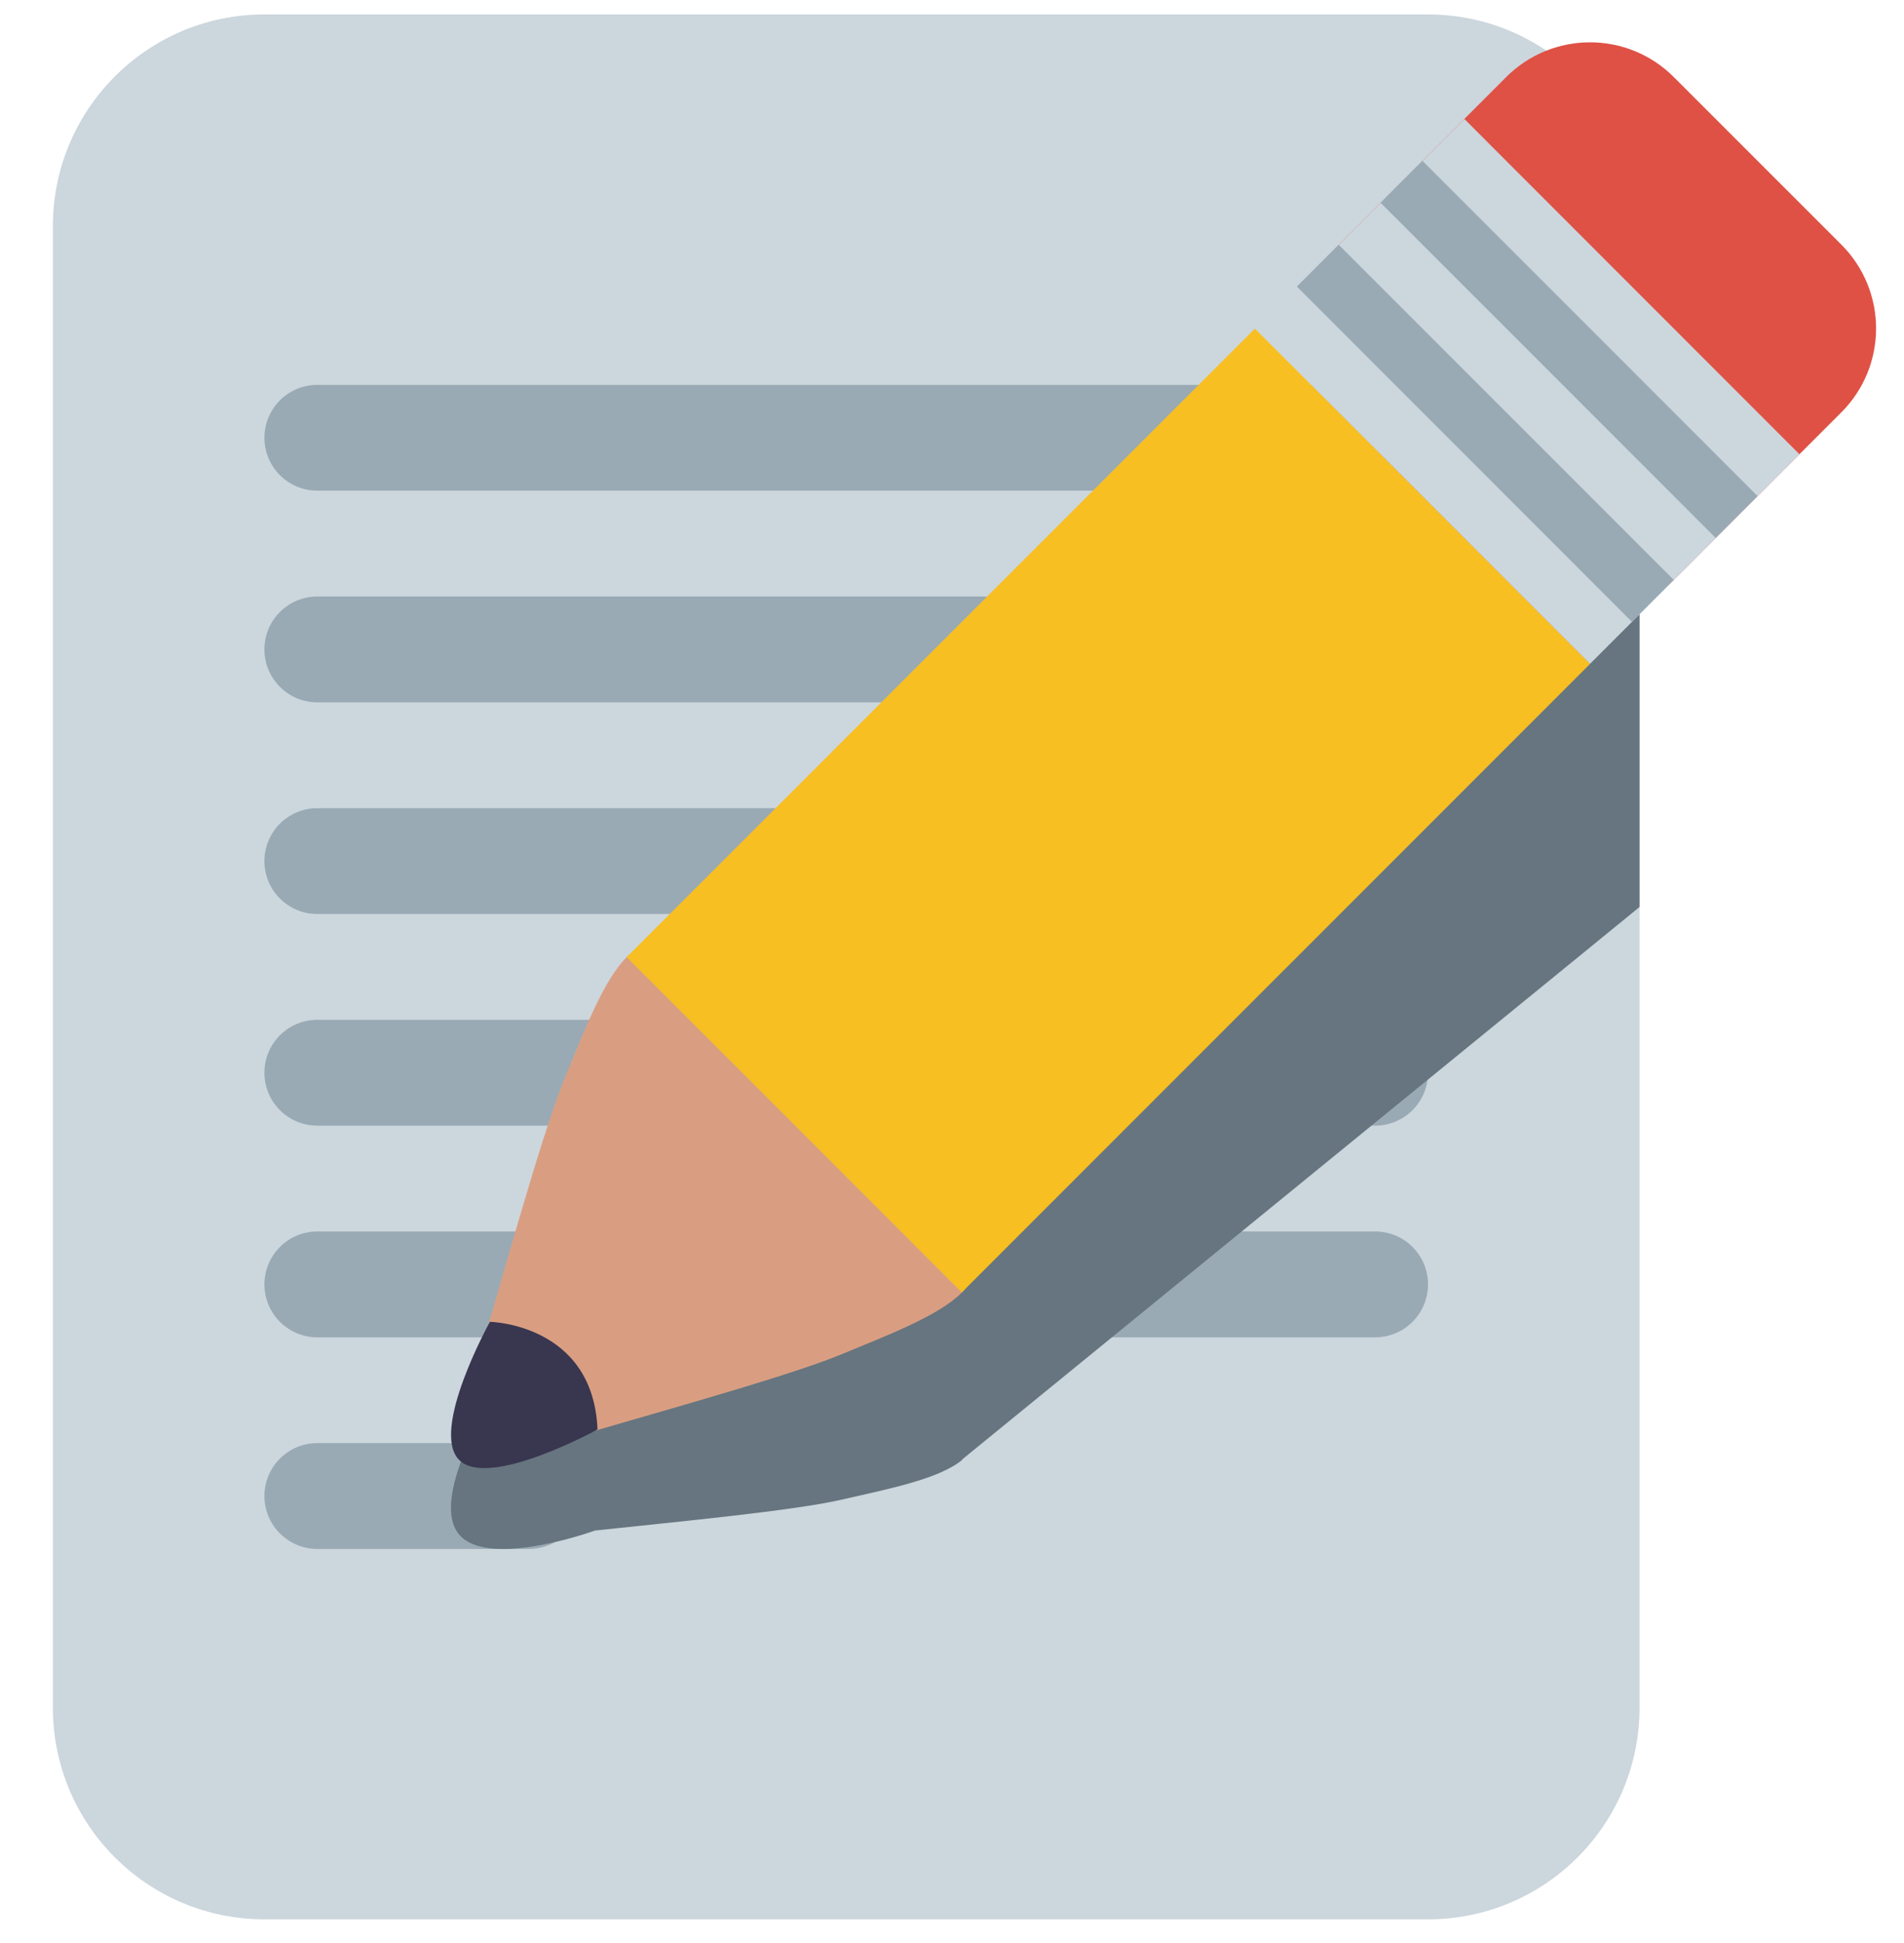 <svg width="50" height="51" viewBox="0 0 50 51" fill="none" xmlns="http://www.w3.org/2000/svg">
<g clip-path="url(#clip0_309_2473)">
<path d="M43.055 44.824C43.055 47.892 40.568 50.379 37.5 50.379H6.944C3.876 50.379 1.389 47.892 1.389 44.824V5.935C1.389 2.867 3.876 0.379 6.944 0.379H37.5C40.568 0.379 43.055 2.867 43.055 5.935V44.824Z" fill="#CCD6DD"/>
<path d="M37.5 33.713C37.5 34.481 36.879 35.102 36.111 35.102H8.333C7.567 35.102 6.944 34.481 6.944 33.713C6.944 32.945 7.567 32.324 8.333 32.324H36.111C36.879 32.324 37.5 32.945 37.5 33.713ZM15.278 39.268C15.278 40.036 14.655 40.657 13.889 40.657H8.333C7.567 40.657 6.944 40.036 6.944 39.268C6.944 38.5 7.567 37.879 8.333 37.879H13.889C14.655 37.879 15.278 38.5 15.278 39.268ZM37.5 11.491C37.5 12.257 36.879 12.879 36.111 12.879H8.333C7.567 12.879 6.944 12.257 6.944 11.491C6.944 10.724 7.567 10.102 8.333 10.102H36.111C36.879 10.102 37.5 10.724 37.5 11.491ZM37.5 17.046C37.5 17.814 36.879 18.435 36.111 18.435H8.333C7.567 18.435 6.944 17.814 6.944 17.046C6.944 16.278 7.567 15.657 8.333 15.657H36.111C36.879 15.657 37.5 16.278 37.5 17.046ZM37.5 22.602C37.5 23.37 36.879 23.991 36.111 23.991H8.333C7.567 23.991 6.944 23.37 6.944 22.602C6.944 21.834 7.567 21.213 8.333 21.213H36.111C36.879 21.213 37.5 21.834 37.5 22.602ZM37.5 28.157C37.5 28.925 36.879 29.546 36.111 29.546H8.333C7.567 29.546 6.944 28.925 6.944 28.157C6.944 27.389 7.567 26.768 8.333 26.768H36.111C36.879 26.768 37.5 27.389 37.5 28.157Z" fill="#99AAB5"/>
<path d="M43.055 9.091C41.907 8.348 40.504 8.286 39.554 9.059L38.454 9.956L36.393 11.638L36.254 11.749L32.954 14.441L16.457 27.893C15.85 28.389 15.355 29.586 14.827 30.774C14.302 31.954 13.482 34.735 12.823 36.873C12.618 37.22 11.344 39.436 12.058 40.279C12.78 41.134 15.289 40.293 15.625 40.174C17.883 39.932 20.807 39.656 22.08 39.368C23.363 39.075 24.655 38.82 25.262 38.324C25.273 38.316 25.276 38.299 25.286 38.292L41.755 24.867L42.855 23.97L43.055 23.806V9.091Z" fill="#66757F"/>
<path d="M25.201 31.665C25.201 31.665 23.432 29.053 22.261 28.119C21.327 26.949 18.721 25.181 18.721 25.181C18.098 24.561 17.066 24.514 16.458 25.121C15.851 25.729 15.357 27.018 14.829 28.303C14.173 29.895 13.057 34.072 12.373 36.292C12.258 36.669 13.091 35.667 13.072 36C13.058 36.26 13.109 36.547 13.175 36.807L12.972 37.028L13.261 37.121C13.296 37.235 13.33 37.335 13.355 37.413L13.576 37.21C13.836 37.275 14.123 37.326 14.382 37.312C14.715 37.293 13.711 38.128 14.09 38.011C16.309 37.326 20.488 36.211 22.079 35.556C23.362 35.026 24.654 34.533 25.261 33.925C25.87 33.321 25.825 32.289 25.201 31.665Z" fill="#D99E82"/>
<path d="M35.156 6.422C33.939 7.638 33.939 9.607 35.156 10.822L39.554 15.222C40.771 16.436 42.74 16.436 43.954 15.222L48.356 10.822C49.57 9.607 49.57 7.638 48.356 6.422L43.954 2.022C42.74 0.807 40.771 0.807 39.554 2.022L35.156 6.422Z" fill="#DF5145"/>
<path d="M16.457 25.123L20.86 29.525L25.256 33.923L41.757 17.424L32.956 8.624L16.457 25.123Z" fill="#F7BF22"/>
<path d="M15.691 37.521C15.691 37.521 12.83 39.095 12.058 38.321C11.284 37.546 12.865 34.695 12.865 34.695C12.865 34.695 15.575 34.745 15.691 37.521Z" fill="#39364F"/>
<path d="M32.955 8.623L38.455 3.123L47.255 11.924L41.755 17.424L32.955 8.623Z" fill="#CCD6DD"/>
<path d="M36.254 5.321L37.354 4.221L46.154 13.02L45.054 14.12L36.254 5.321ZM34.056 7.521L35.154 6.423L43.954 15.221L42.854 16.321L34.056 7.521Z" fill="#99AAB5"/>
</g>
<defs>
<clipPath id="clip0_309_2473">
<rect width="50" height="50" fill="white" transform="translate(0 0.379)"/>
</clipPath>
</defs>
</svg>
